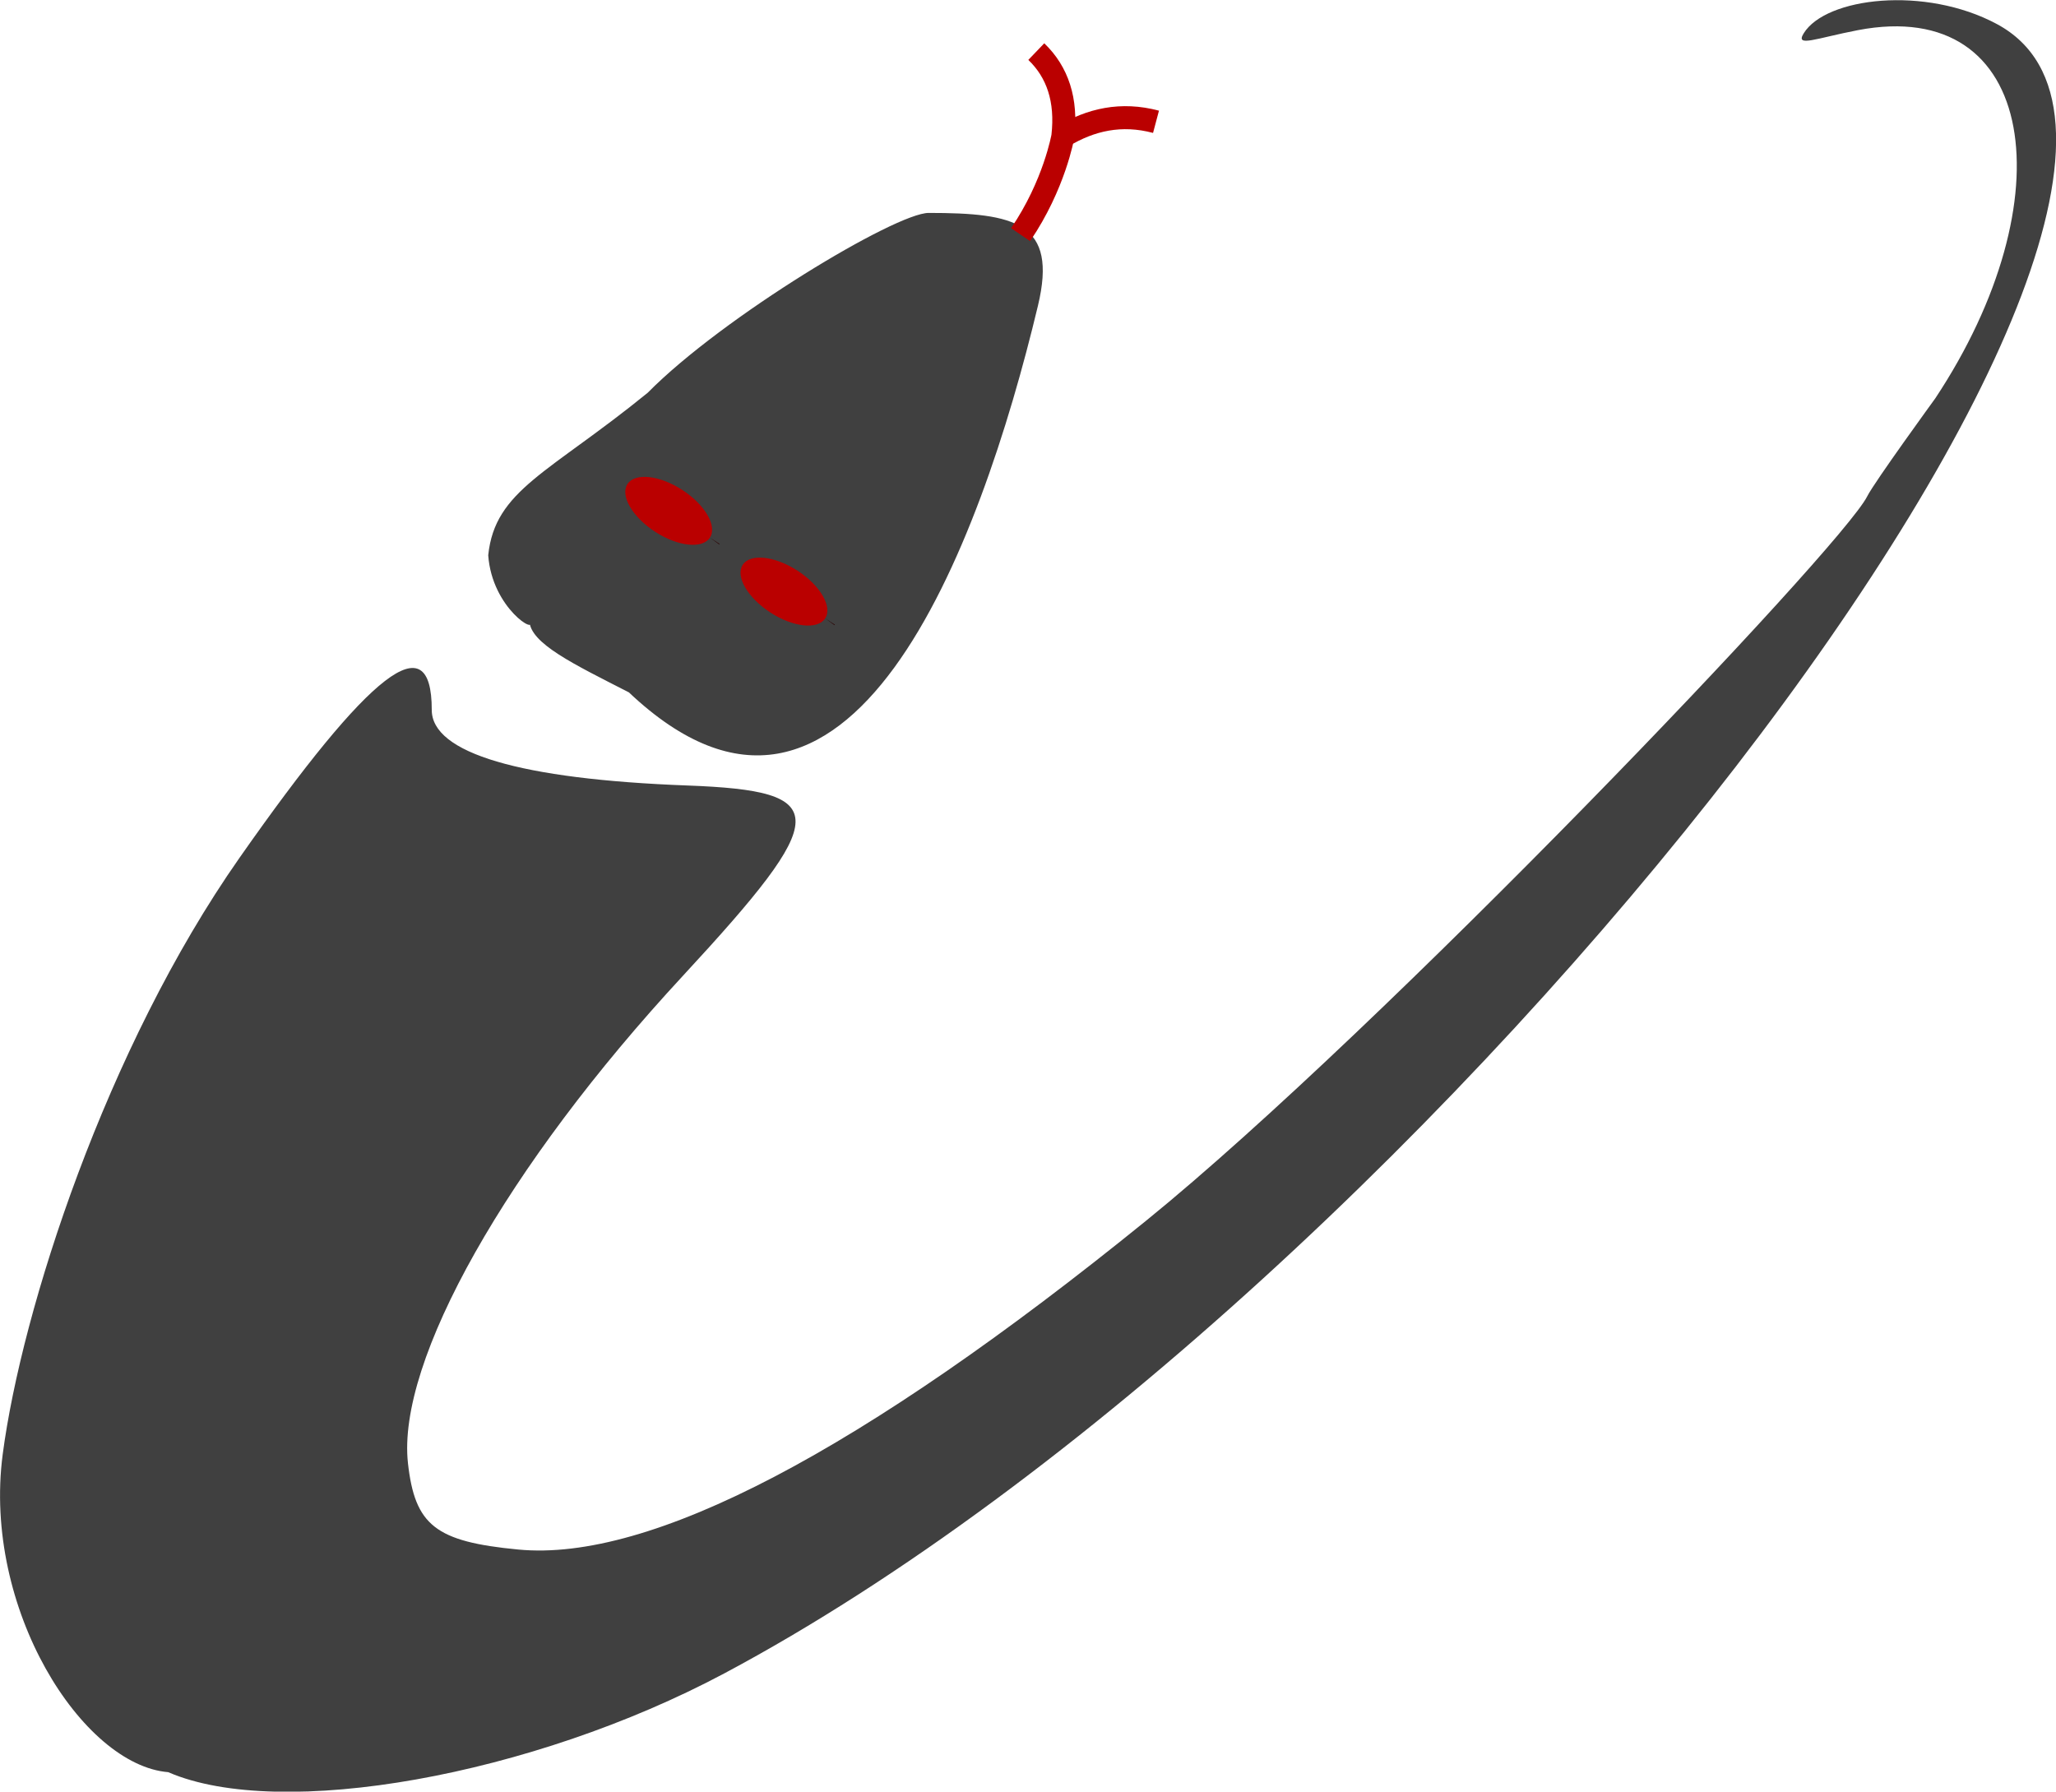 <?xml version="1.0" encoding="UTF-8" standalone="no"?>
<svg
   xmlns:dc="http://purl.org/dc/elements/1.1/"
   xmlns:cc="http://creativecommons.org/ns#"
   xmlns:rdf="http://www.w3.org/1999/02/22-rdf-syntax-ns#"
   xmlns:svg="http://www.w3.org/2000/svg"
   xmlns="http://www.w3.org/2000/svg"
   xmlns:sodipodi="http://sodipodi.sourceforge.net/DTD/sodipodi-0.dtd"
   xmlns:inkscape="http://www.inkscape.org/namespaces/inkscape"
   sodipodi:docname="logo_k.svg"
   inkscape:version="1.0beta2 (unknown)"
   id="svg8"
   version="1.1"
   viewBox="0 0 23.667 20.624"
   height="20.624mm"
   width="23.667mm">
  <defs
     id="defs2" />
  <sodipodi:namedview
     inkscape:window-maximized="1"
     inkscape:window-y="0"
     inkscape:window-x="0"
     inkscape:window-height="712"
     inkscape:window-width="1366"
     showgrid="false"
     inkscape:document-rotation="0"
     inkscape:current-layer="layer1"
     inkscape:document-units="mm"
     inkscape:cy="19.854584"
     inkscape:cx="22.570062"
     inkscape:zoom="2.8"
     inkscape:pageshadow="2"
     inkscape:pageopacity="0.0"
     borderopacity="1.0"
     bordercolor="#666666"
     pagecolor="#ffffff"
     id="base"
     fit-margin-top="0"
     fit-margin-left="0"
     fit-margin-right="0"
     fit-margin-bottom="0" />
  <g
     style="display:inline"
     id="layer1"
     inkscape:groupmode="layer"
     inkscape:label="Capa 1"
     transform="translate(-80.037,-131.713)">
    <path
       inkscape:connector-curvature="0"
       id="path986"
       d="m 81.975,152.113 c -0.99,-0.079 -2.14,-1.882 -1.907,-3.658 0.218,-1.663 1.19,-4.675 2.725,-6.866 1.515,-2.163 2.214,-2.701 2.214,-1.704 0,0.497 1.017,0.798 2.942,0.87 1.673,0.062 1.666,0.336 -0.053,2.193 -2.027,2.189 -3.293,4.433 -3.163,5.608 0.08,0.717 0.318,0.903 1.269,0.994 1.521,0.146 3.95,-1.127 7.229,-3.786 2.707,-2.196 8.006,-7.749 8.3,-8.338 0.081,-0.162 0.783,-1.127 0.783,-1.127 1.514,-2.284 1.182,-4.635 -0.89,-4.239 -0.48,0.092 -0.727,0.202 -0.624,0.036 0.255,-0.413 1.395,-0.55 2.222,-0.107 3.389,1.814 -6.517,14.654 -14.648,18.987 -2.215,1.18 -5.108,1.695 -6.398,1.138 z m 5.299,-12.431 c -0.626,-0.321 -1.139,-0.563 -1.143,-0.826 0.109,0.179 -0.43,-0.134 -0.474,-0.751 0.077,-0.753 0.699,-0.945 1.836,-1.871 0.862,-0.874 2.855,-2.07 3.234,-2.07 0.994,0 1.488,0.109 1.258,1.068 -0.665,2.78 -2.176,6.846 -4.71,4.45 z"
       style="fill:#404040;fill-opacity:1;stroke-width:0.353;image-rendering:auto"
       inkscape:export-xdpi="956.38"
       inkscape:export-ydpi="956.38"
       sodipodi:nodetypes="cssscccccscccccccccccsc" />
    <g
       style="stroke:#ba0000;stroke-opacity:1"
       id="g996">
      <path
         style="fill:none;stroke:#ba0000;stroke-width:0.265px;stroke-linecap:butt;stroke-linejoin:miter;stroke-opacity:1"
         d="m 91.785,134.414 c 0.39,-0.572 0.487,-1.133 0.487,-1.133 0.047,-0.416 -0.06,-0.738 -0.306,-0.974"
         id="path990"
         inkscape:connector-curvature="0"
         sodipodi:nodetypes="ccc" />
      <path
         style="fill:none;stroke:#ba0000;stroke-width:0.265px;stroke-linecap:butt;stroke-linejoin:miter;stroke-opacity:1"
         d="m 92.272,133.282 c 0.32,-0.192 0.67,-0.274 1.072,-0.167 v 0"
         id="path992"
         inkscape:connector-curvature="0"
         sodipodi:nodetypes="ccc" />
    </g>
    <ellipse
       transform="rotate(33)"
       ry="0.287"
       rx="0.566"
       cy="67.669"
       cx="150.138"
       id="path998"
       style="opacity:1;fill:#ba0000;stroke:#2b0000;stroke-width:0.265;stroke-miterlimit:4;stroke-dasharray:0, 2.91;stroke-dashoffset:0;stroke-opacity:1" />
    <ellipse
       style="display:inline;opacity:1;fill:#ba0000;stroke:#2b0000;stroke-width:0.265;stroke-miterlimit:4;stroke-dasharray:0, 2.91;stroke-dashoffset:0;stroke-opacity:1"
       id="path998-3"
       cx="148.519"
       cy="67.612"
       rx="0.566"
       ry="0.287"
       transform="rotate(33)" />
  </g>
</svg>
